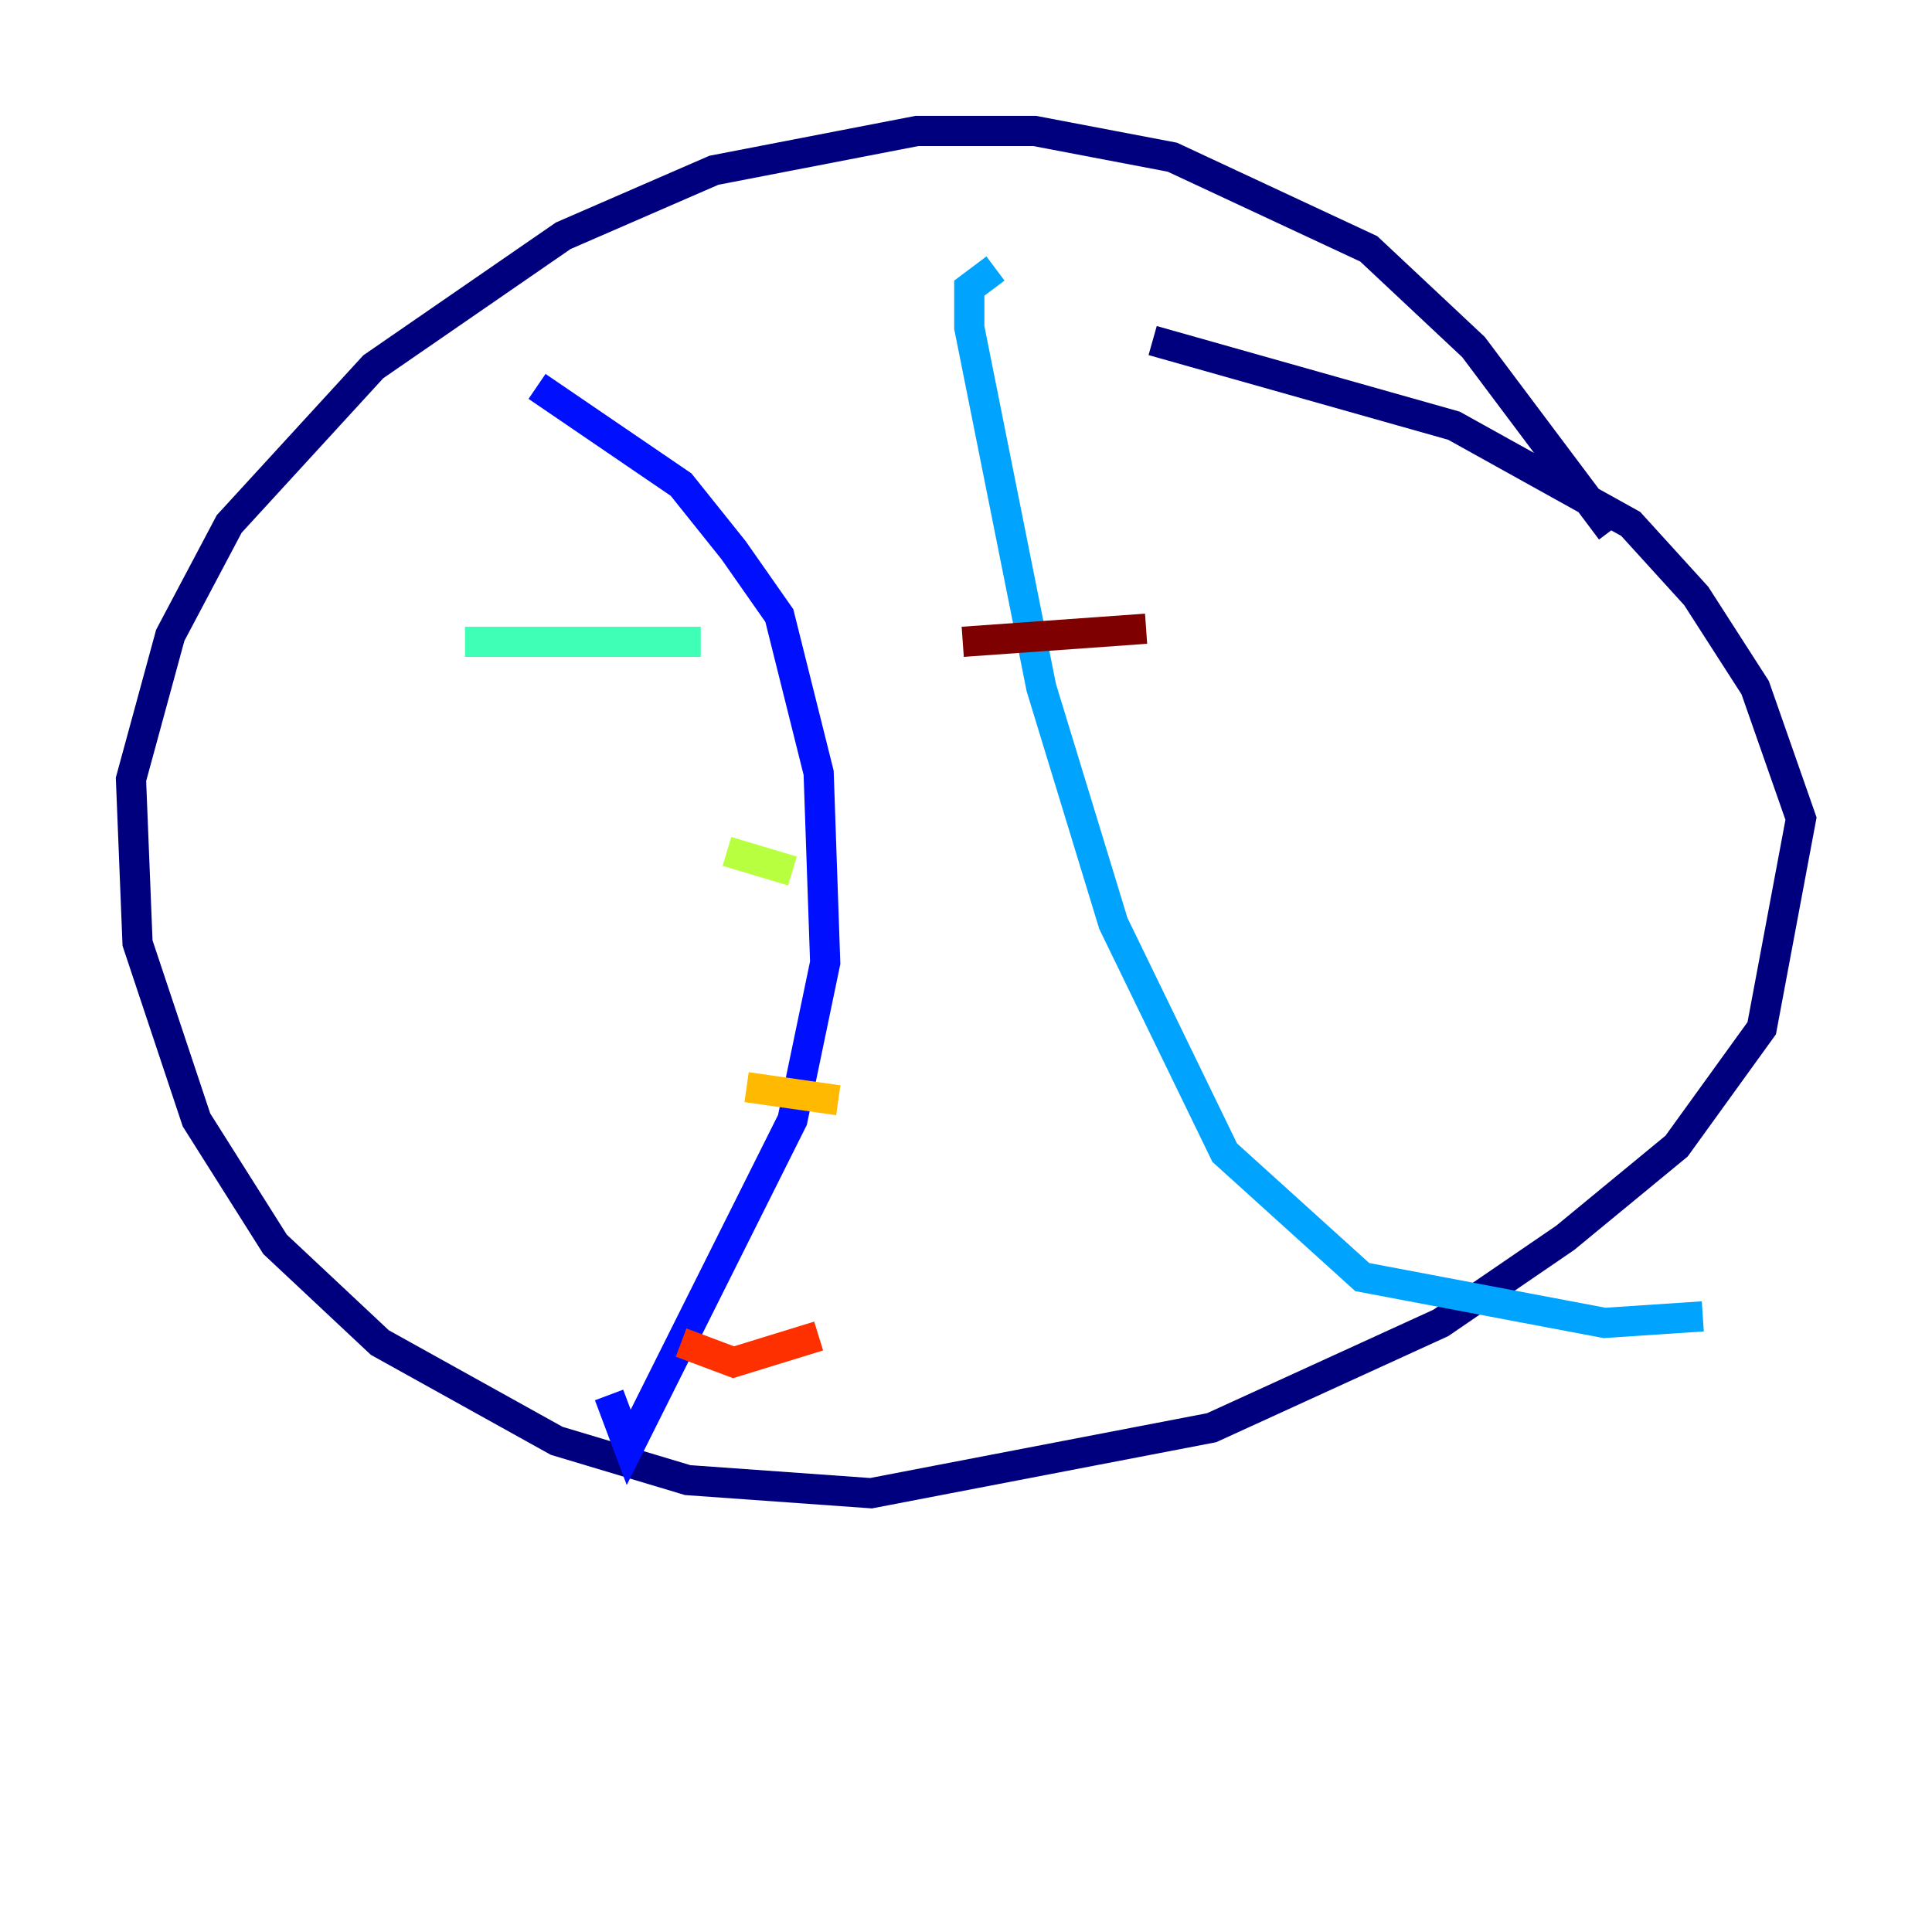 <?xml version="1.0" encoding="utf-8" ?>
<svg baseProfile="tiny" height="128" version="1.2" viewBox="0,0,128,128" width="128" xmlns="http://www.w3.org/2000/svg" xmlns:ev="http://www.w3.org/2001/xml-events" xmlns:xlink="http://www.w3.org/1999/xlink"><defs /><polyline fill="none" points="106.739,35.146 97.627,22.997 90.685,16.488 77.668,10.414 68.556,8.678 60.746,8.678 47.295,11.281 37.315,15.62 24.732,24.298 15.186,34.712 11.281,42.088 8.678,51.634 9.112,62.481 13.017,74.197 18.224,82.441 25.166,88.949 36.881,95.458 45.559,98.061 57.709,98.929 80.271,94.59 95.458,87.647 103.702,82.007 111.078,75.932 116.719,68.122 119.322,54.237 116.285,45.559 112.38,39.485 108.041,34.712 96.325,28.203 76.366,22.563" stroke="#00007f" stroke-width="2" /><polyline fill="none" points="35.58,25.6 45.125,32.108 48.597,36.447 51.634,40.786 54.237,51.2 54.671,63.783 52.502,74.197 41.654,95.891 40.352,92.42" stroke="#0010ff" stroke-width="2" /><polyline fill="none" points="65.953,17.79 64.217,19.091 64.217,21.695 68.99,45.559 73.763,61.18 81.139,76.366 90.251,84.61 106.305,87.647 112.814,87.214" stroke="#00a4ff" stroke-width="2" /><polyline fill="none" points="30.807,42.522 46.427,42.522" stroke="#3fffb7" stroke-width="2" /><polyline fill="none" points="48.163,56.407 52.502,57.709" stroke="#b7ff3f" stroke-width="2" /><polyline fill="none" points="49.464,72.027 55.539,72.895" stroke="#ffb900" stroke-width="2" /><polyline fill="none" points="45.125,88.949 48.597,90.251 54.237,88.515" stroke="#ff3000" stroke-width="2" /><polyline fill="none" points="63.783,42.522 75.932,41.654" stroke="#7f0000" stroke-width="2" /></svg>